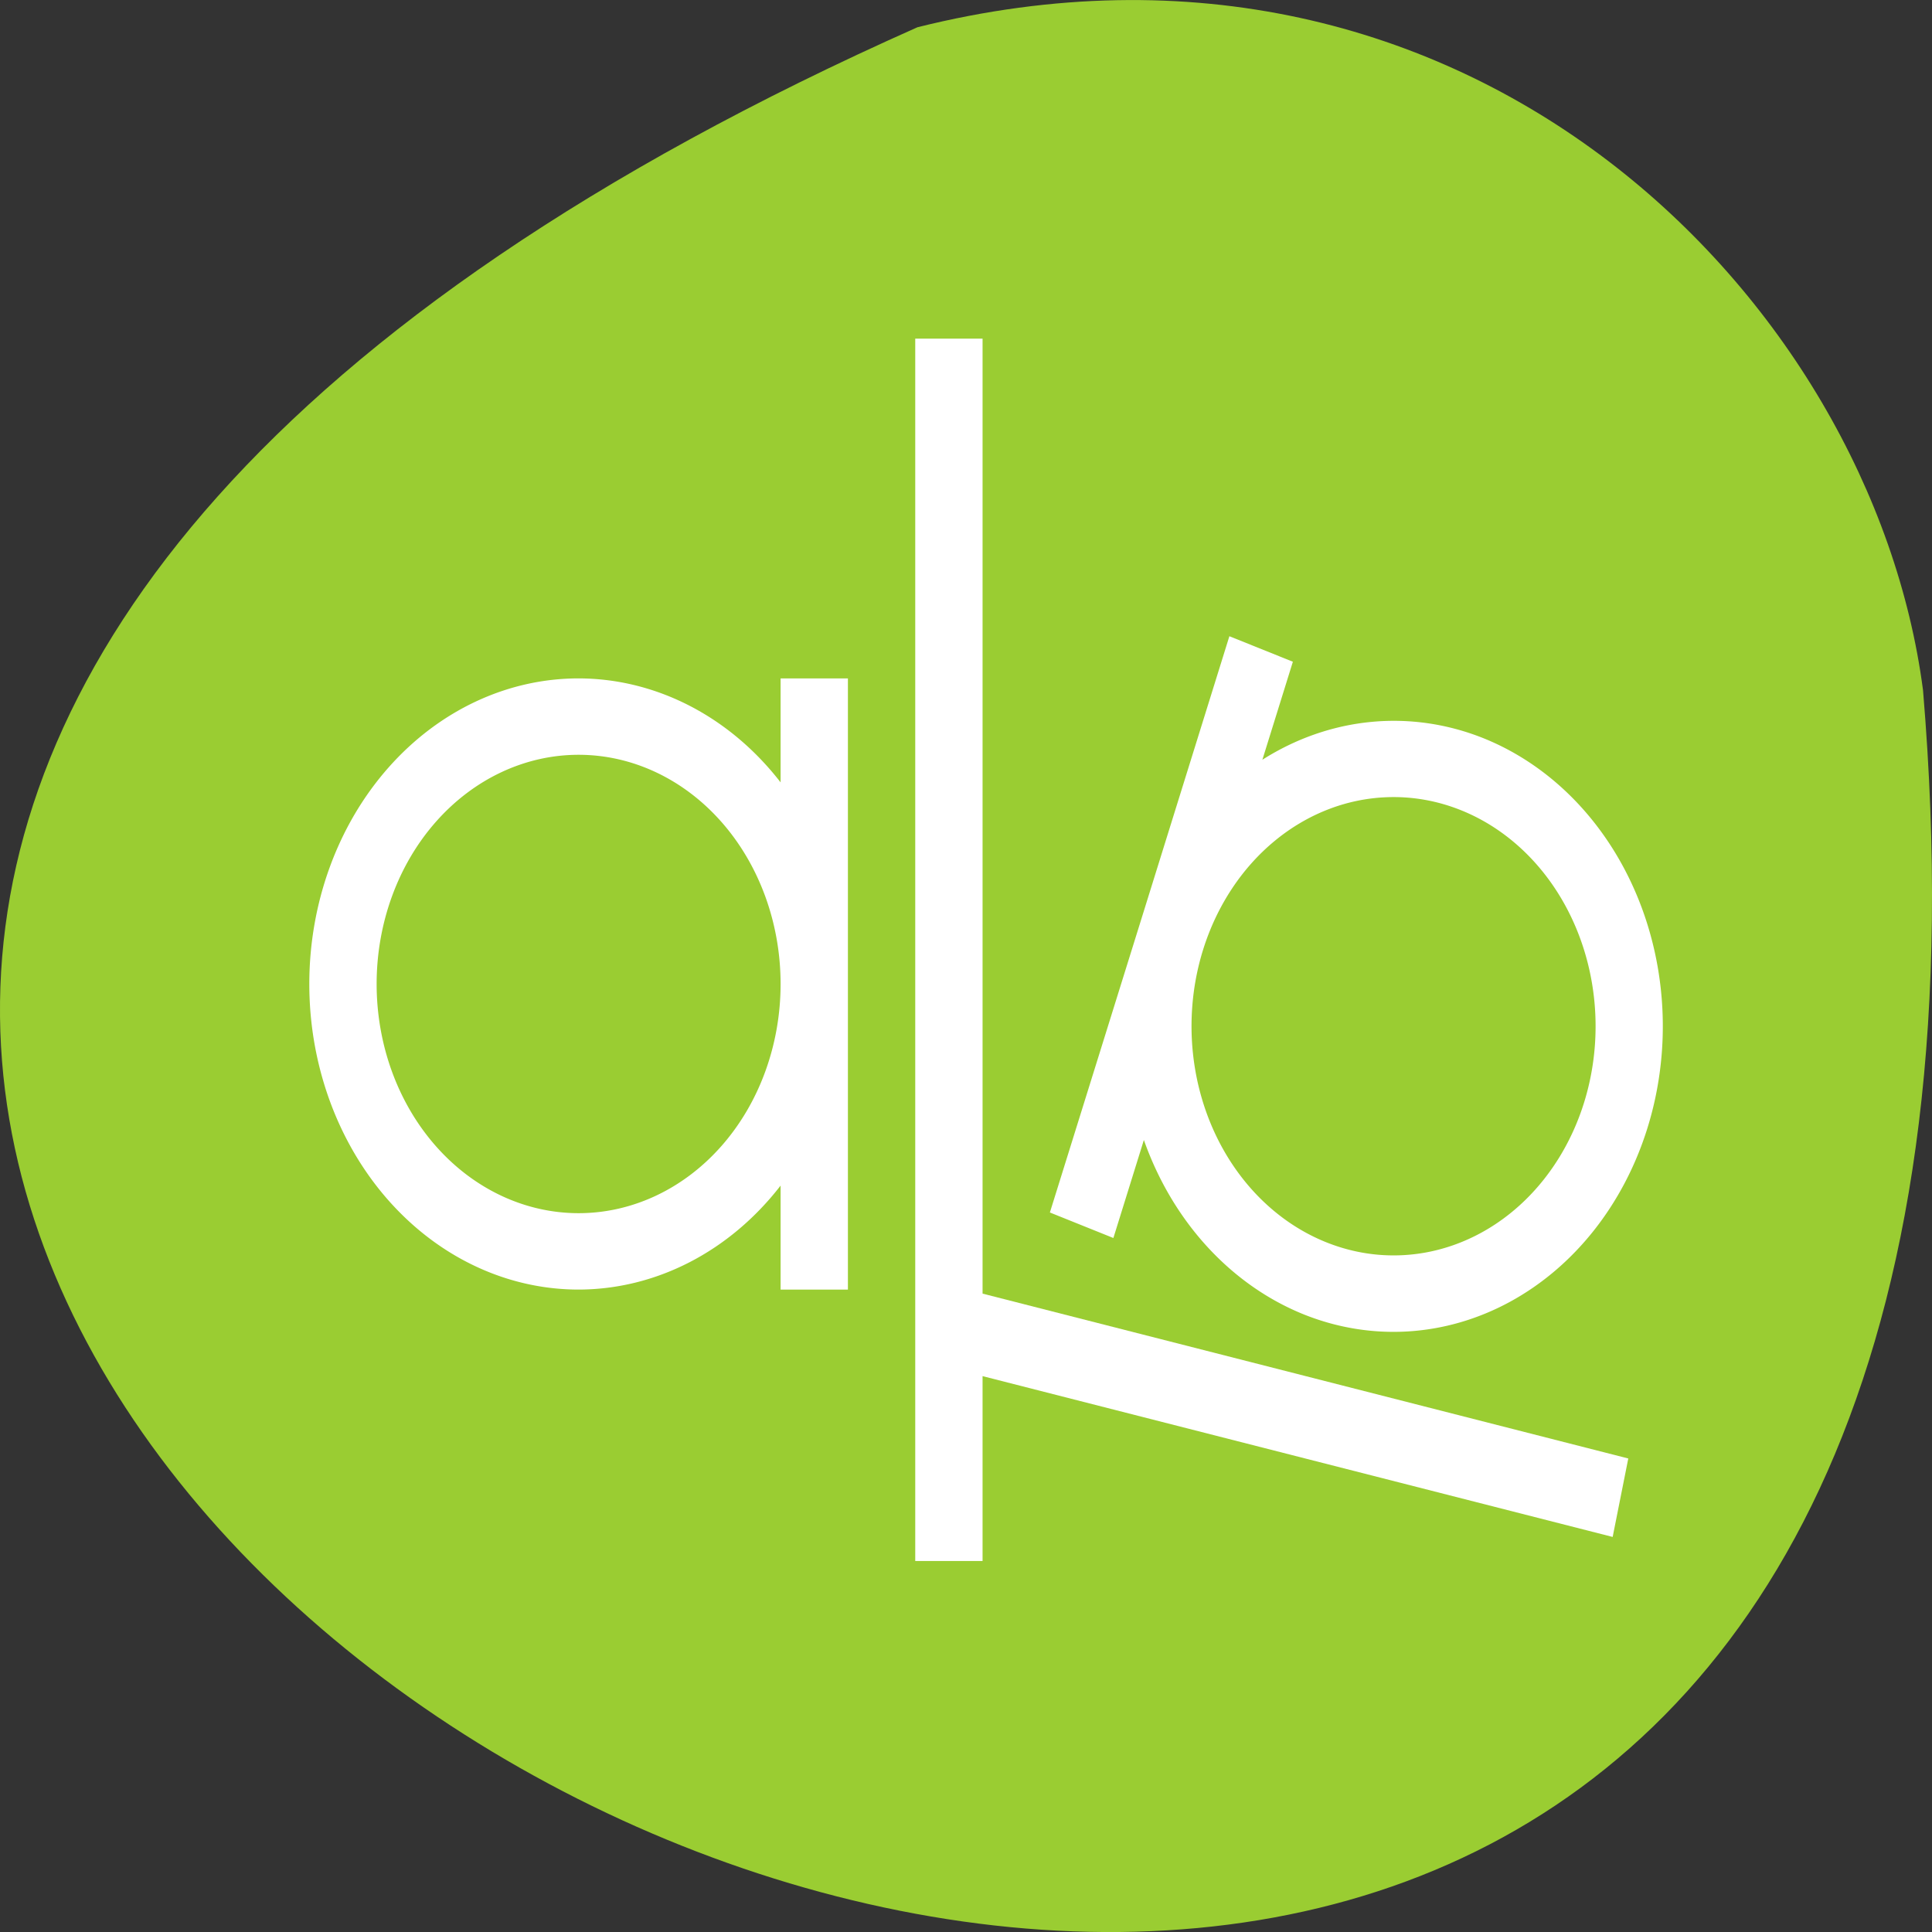 <svg xmlns="http://www.w3.org/2000/svg" viewBox="0 0 256 256"><rect x="0" y="0" width="256" height="256" fill="#333333" stroke="none"/><path d="m 121.57 799.97 c -347.01 154.26 162.11 431.5 133.24 87.84 -6.753 -51.745 -60.23 -106.08 -133.24 -87.84 z" transform="translate(0 -796.36)" style="fill:#9acd32;color:#000"/><g transform="matrix(8.921 0 0 10.123 32.064 14.505)" style="fill:#fff"><path d="M 14.666,6.895 13.334,10.666 12,14.438 l 0.943,0.334 0.453,-1.283 a 4,4 0 0 0 2.375,2.283 4,4 0 0 0 5.104,-2.438 4,4 0 0 0 -2.438,-5.105 4,4 0 0 0 -3.281,0.283 L 15.609,7.229 14.666,6.895 z M 5,7.447 a 4,4 0 0 0 -4,4 4,4 0 0 0 4,4 4,4 0 0 0 3,-1.361 l 0,1.361 1,0 0,-4 0,-4 -1,0 0,1.361 A 4,4 0 0 0 5,7.447 z m 0,1 a 3,3 0 0 1 3,3 3,3 0 0 1 -3,3 3,3 0 0 1 -3,-3 3,3 0 0 1 3,-3 z M 17.012,9.002 A 3,3 0 0 1 18.105,9.172 3,3 0 0 1 19.934,13 3,3 0 0 1 16.105,14.828 3,3 0 0 1 14.275,11 3,3 0 0 1 17.012,9.002 z" style="color:#f2f2f2"/><path d="m 10,3 0,16 1,0 0,-2.42 9.359,2.105 0.232,-1.027 L 11,15.5 11,3 10,3 z" style="color:#3daee9"/></g></svg>